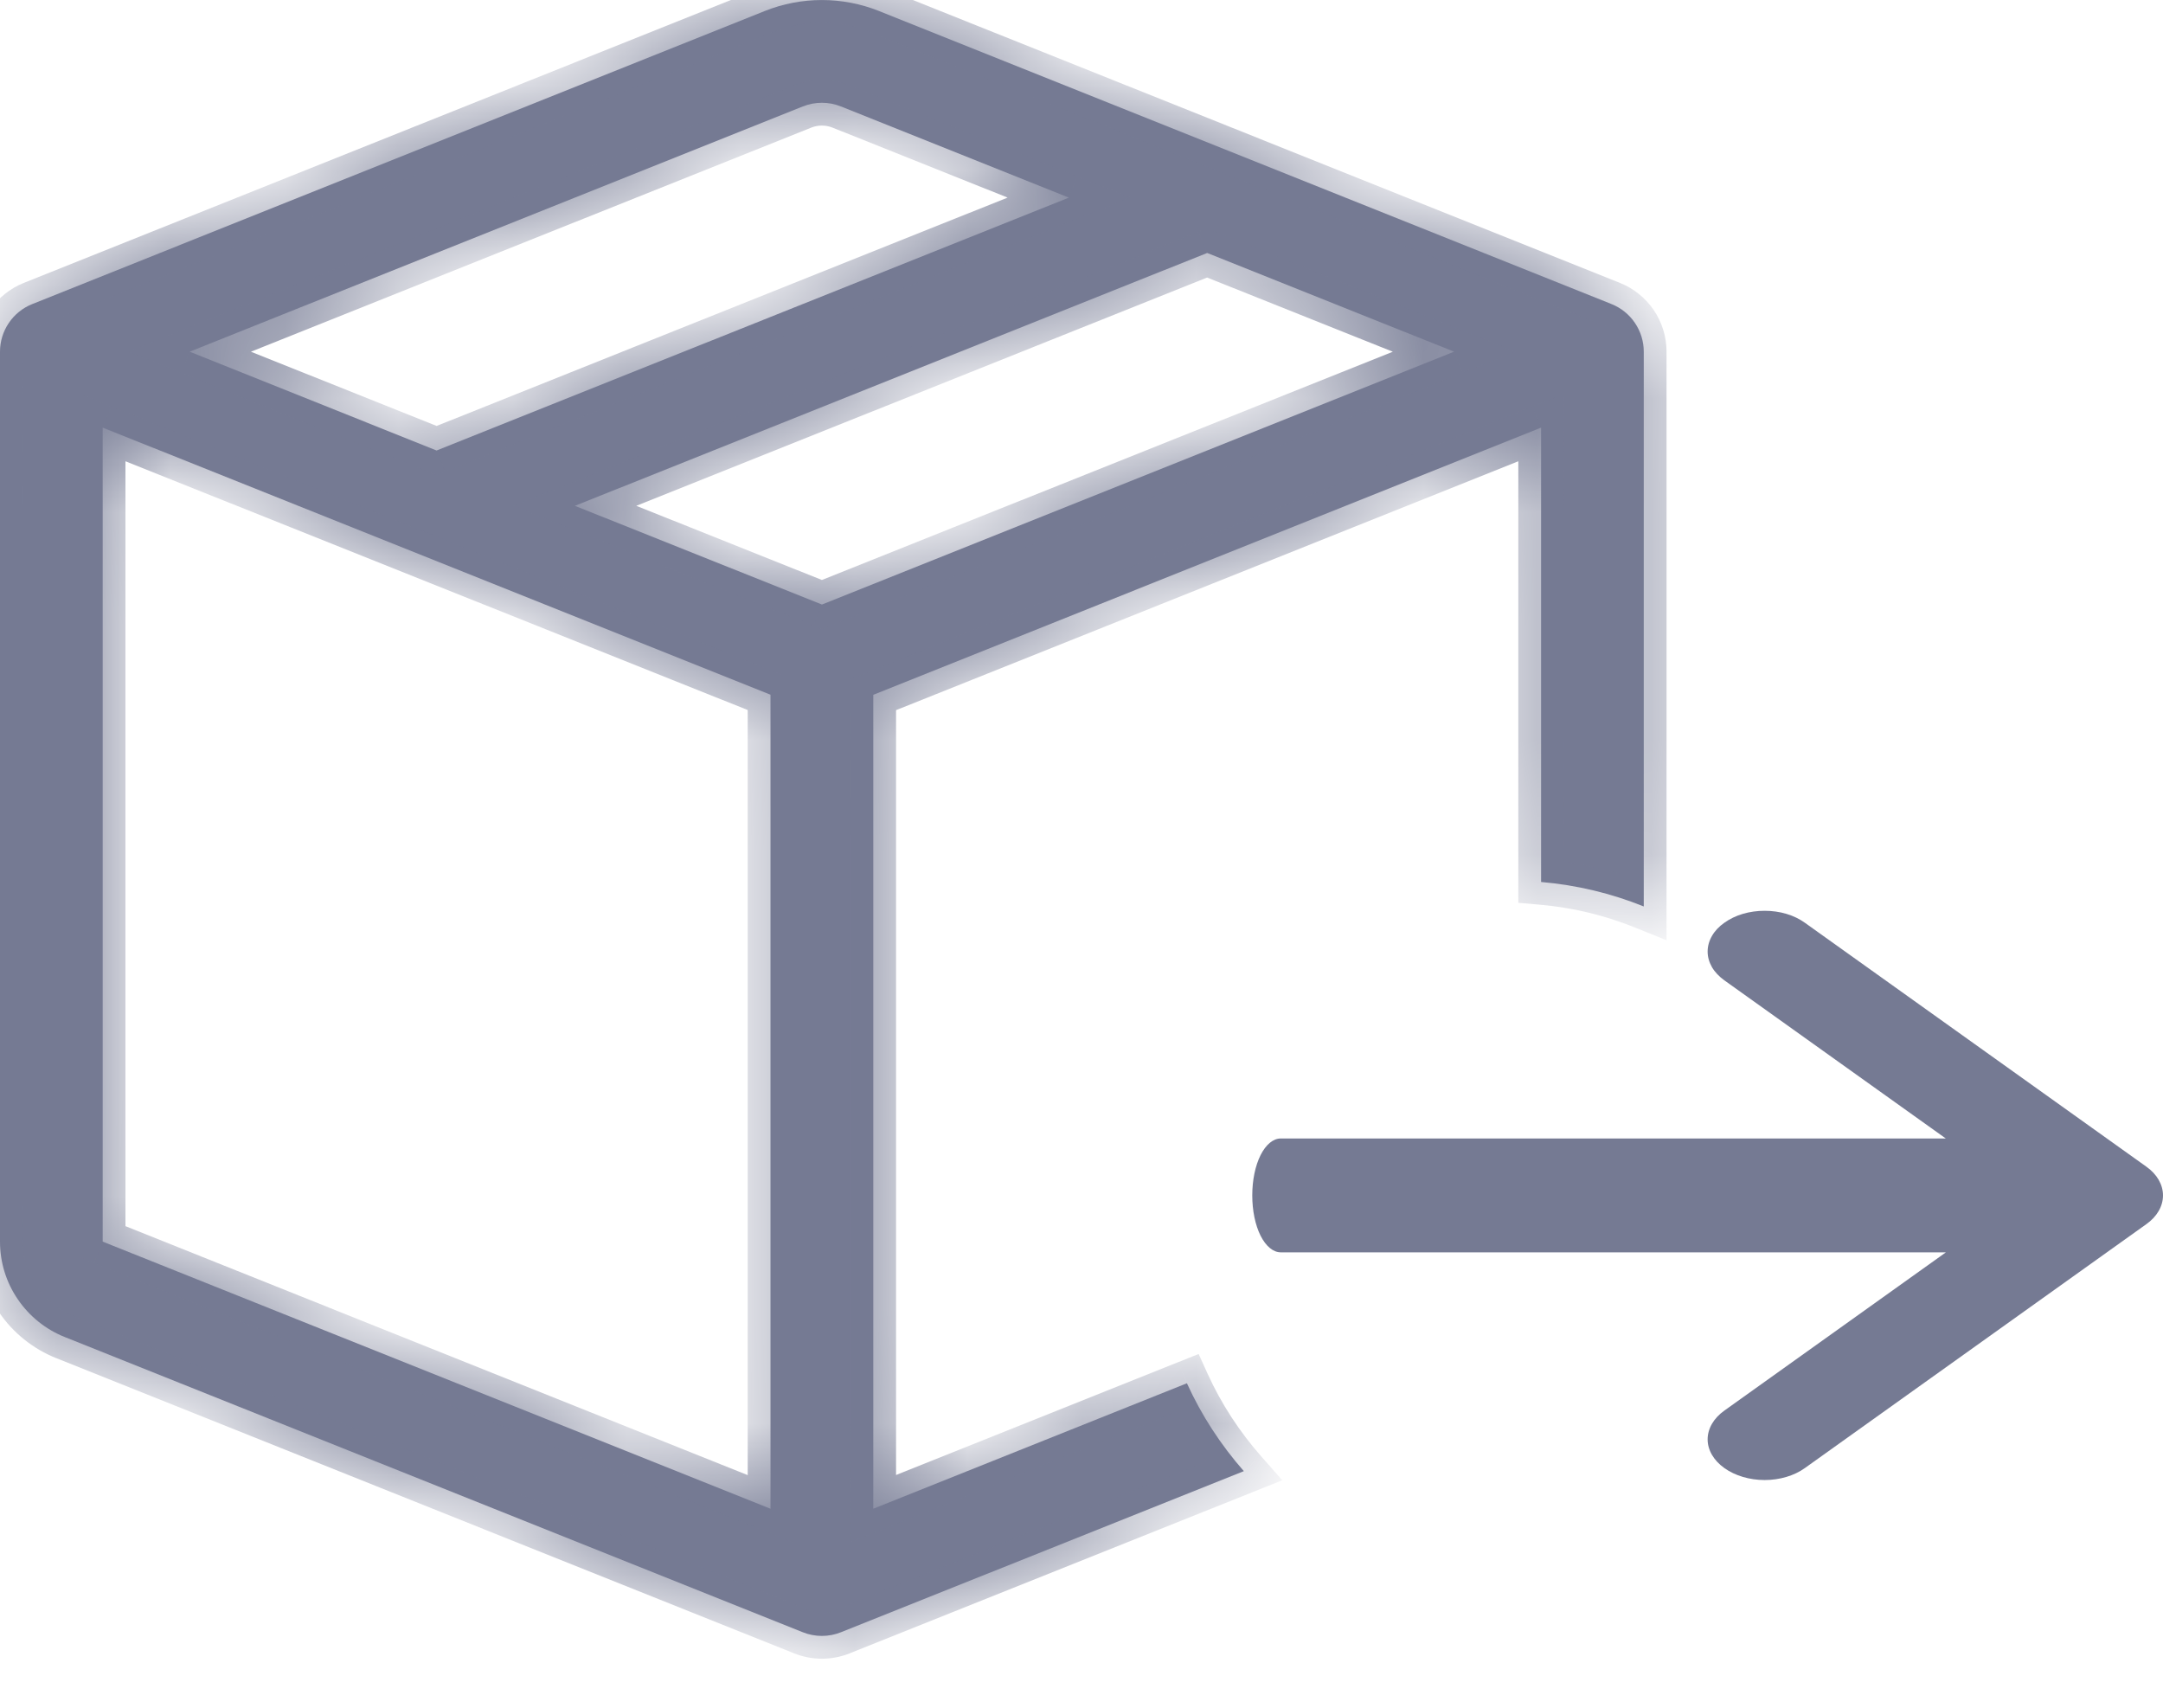 <svg width="19" height="15" viewBox="0 0 19 15" fill="none" xmlns="http://www.w3.org/2000/svg">
<mask id="path-1-inside-1_14093_282974" fill="white">
<path fill-rule="evenodd" clip-rule="evenodd" d="M7.052 0.935C7.159 0.892 7.28 0.892 7.387 0.935L9.389 1.736L3.835 3.957L1.666 3.089L7.052 0.935ZM5.05 4.443L10.604 2.222L12.773 3.089L7.22 5.31L5.05 4.443ZM7.671 13.252V6.103L13.537 3.756V3.757V7.747C13.853 7.774 14.156 7.848 14.439 7.962V3.089C14.439 2.999 14.412 2.911 14.361 2.836C14.311 2.762 14.239 2.704 14.156 2.671L7.722 0.097C7.399 -0.032 7.04 -0.032 6.717 0.097L0.283 2.671C0.2 2.704 0.128 2.762 0.078 2.836C0.027 2.911 2.09726e-05 2.999 0 3.089V10.906C0 11.087 0.054 11.263 0.156 11.412C0.257 11.561 0.401 11.677 0.569 11.744L7.052 14.337C7.159 14.38 7.28 14.38 7.387 14.337L10.926 12.922C10.724 12.692 10.554 12.432 10.426 12.15L7.671 13.252ZM6.768 6.102V13.252L0.902 10.906V3.756L6.768 6.102Z"/>
</mask>
<path fill-rule="evenodd" clip-rule="evenodd" d="M7.052 0.935C7.159 0.892 7.28 0.892 7.387 0.935L9.389 1.736L3.835 3.957L1.666 3.089L7.052 0.935ZM5.05 4.443L10.604 2.222L12.773 3.089L7.22 5.31L5.05 4.443ZM7.671 13.252V6.103L13.537 3.756V3.757V7.747C13.853 7.774 14.156 7.848 14.439 7.962V3.089C14.439 2.999 14.412 2.911 14.361 2.836C14.311 2.762 14.239 2.704 14.156 2.671L7.722 0.097C7.399 -0.032 7.04 -0.032 6.717 0.097L0.283 2.671C0.2 2.704 0.128 2.762 0.078 2.836C0.027 2.911 2.09726e-05 2.999 0 3.089V10.906C0 11.087 0.054 11.263 0.156 11.412C0.257 11.561 0.401 11.677 0.569 11.744L7.052 14.337C7.159 14.38 7.28 14.38 7.387 14.337L10.926 12.922C10.724 12.692 10.554 12.432 10.426 12.15L7.671 13.252ZM6.768 6.102V13.252L0.902 10.906V3.756L6.768 6.102Z" fill="#757A93"/>
<path d="M7.387 0.935L7.313 1.121L7.313 1.121L7.387 0.935ZM7.052 0.935L7.126 1.121L7.126 1.121L7.052 0.935ZM9.389 1.736L9.463 1.921L9.928 1.736L9.463 1.55L9.389 1.736ZM3.835 3.957L3.761 4.142L3.835 4.172L3.91 4.142L3.835 3.957ZM1.666 3.089L1.592 2.904L1.127 3.089L1.592 3.275L1.666 3.089ZM10.604 2.222L10.678 2.036L10.604 2.007L10.529 2.036L10.604 2.222ZM5.05 4.443L4.976 4.257L4.511 4.443L4.976 4.629L5.05 4.443ZM12.773 3.089L12.847 3.275L13.312 3.089L12.847 2.904L12.773 3.089ZM7.22 5.31L7.145 5.496L7.22 5.526L7.294 5.496L7.22 5.31ZM7.671 6.103L7.596 5.917L7.471 5.967V6.103H7.671ZM7.671 13.252H7.471V13.547L7.745 13.437L7.671 13.252ZM13.537 3.756H13.737V3.461L13.462 3.57L13.537 3.756ZM13.537 7.747H13.337V7.93L13.52 7.946L13.537 7.747ZM14.439 7.962L14.364 8.148L14.639 8.259V7.962H14.439ZM14.439 3.089H14.639V3.089L14.439 3.089ZM14.361 2.836L14.196 2.949L14.196 2.949L14.361 2.836ZM14.156 2.671L14.23 2.485L14.23 2.485L14.156 2.671ZM7.722 0.097L7.796 -0.089L7.796 -0.089L7.722 0.097ZM6.717 0.097L6.643 -0.089L6.643 -0.089L6.717 0.097ZM0.283 2.671L0.209 2.485L0.209 2.485L0.283 2.671ZM0 3.089L-0.2 3.089V3.089H0ZM0 10.906H-0.2L-0.2 10.906L0 10.906ZM0.156 11.412L-0.01 11.524H-0.01L0.156 11.412ZM0.569 11.744L0.643 11.558L0.643 11.558L0.569 11.744ZM7.052 14.337L7.126 14.152L7.126 14.152L7.052 14.337ZM7.387 14.337L7.313 14.152L7.313 14.152L7.387 14.337ZM10.926 12.922L11.001 13.107L11.264 13.002L11.076 12.789L10.926 12.922ZM10.426 12.15L10.608 12.067L10.529 11.893L10.351 11.964L10.426 12.15ZM6.768 13.252L6.694 13.438L6.968 13.548V13.252H6.768ZM6.768 6.102H6.968V5.966L6.843 5.916L6.768 6.102ZM0.902 10.906H0.702V11.042L0.828 11.092L0.902 10.906ZM0.902 3.756L0.977 3.57L0.702 3.461V3.756H0.902ZM7.462 0.75C7.306 0.687 7.133 0.687 6.977 0.75L7.126 1.121C7.186 1.097 7.253 1.097 7.313 1.121L7.462 0.75ZM9.463 1.55L7.462 0.749L7.313 1.121L9.315 1.921L9.463 1.55ZM3.91 4.142L9.463 1.921L9.315 1.55L3.761 3.771L3.91 4.142ZM1.592 3.275L3.761 4.142L3.91 3.771L1.74 2.904L1.592 3.275ZM6.977 0.749L1.592 2.904L1.74 3.275L7.126 1.121L6.977 0.749ZM10.529 2.036L4.976 4.257L5.124 4.629L10.678 2.408L10.529 2.036ZM12.847 2.904L10.678 2.036L10.529 2.408L12.699 3.275L12.847 2.904ZM7.294 5.496L12.847 3.275L12.699 2.904L7.145 5.124L7.294 5.496ZM4.976 4.629L7.145 5.496L7.294 5.124L5.124 4.257L4.976 4.629ZM7.471 6.103V13.252H7.871V6.103H7.471ZM13.462 3.57L7.596 5.917L7.745 6.288L13.611 3.942L13.462 3.57ZM13.737 3.757V3.756H13.337V3.757H13.737ZM13.737 7.747V3.757H13.337V7.747H13.737ZM13.52 7.946C13.816 7.971 14.1 8.041 14.364 8.148L14.514 7.777C14.213 7.655 13.89 7.576 13.553 7.547L13.52 7.946ZM14.239 3.089V7.962H14.639V3.089H14.239ZM14.196 2.949C14.224 2.99 14.239 3.039 14.239 3.089L14.639 3.089C14.639 2.959 14.6 2.832 14.527 2.724L14.196 2.949ZM14.081 2.856C14.128 2.875 14.168 2.907 14.196 2.949L14.527 2.724C14.454 2.617 14.351 2.533 14.23 2.485L14.081 2.856ZM7.648 0.282L14.081 2.856L14.23 2.485L7.796 -0.089L7.648 0.282ZM6.791 0.282C7.066 0.173 7.373 0.173 7.648 0.282L7.796 -0.089C7.426 -0.237 7.013 -0.237 6.643 -0.089L6.791 0.282ZM0.358 2.856L6.791 0.282L6.643 -0.089L0.209 2.485L0.358 2.856ZM0.243 2.949C0.271 2.907 0.311 2.875 0.358 2.856L0.209 2.485C0.088 2.533 -0.015 2.617 -0.088 2.724L0.243 2.949ZM0.2 3.089C0.2 3.039 0.215 2.99 0.243 2.949L-0.088 2.724C-0.161 2.832 -0.2 2.959 -0.2 3.089L0.2 3.089ZM0.2 10.906V3.089H-0.2V10.906H0.2ZM0.321 11.3C0.242 11.184 0.2 11.046 0.2 10.906L-0.2 10.906C-0.2 11.127 -0.133 11.342 -0.01 11.524L0.321 11.3ZM0.643 11.558C0.512 11.506 0.4 11.416 0.321 11.3L-0.01 11.524C0.114 11.707 0.29 11.848 0.495 11.93L0.643 11.558ZM7.126 14.152L0.643 11.558L0.494 11.929L6.977 14.523L7.126 14.152ZM7.313 14.152C7.253 14.176 7.186 14.176 7.126 14.152L6.977 14.523C7.133 14.585 7.306 14.585 7.462 14.523L7.313 14.152ZM10.852 12.736L7.313 14.152L7.462 14.523L11.001 13.107L10.852 12.736ZM11.076 12.789C10.887 12.574 10.728 12.331 10.608 12.067L10.244 12.232C10.38 12.533 10.561 12.81 10.776 13.054L11.076 12.789ZM7.745 13.437L10.5 12.335L10.351 11.964L7.596 13.066L7.745 13.437ZM6.968 13.252V6.102H6.568V13.252H6.968ZM0.828 11.092L6.694 13.438L6.843 13.067L0.977 10.72L0.828 11.092ZM0.702 3.756V10.906H1.102V3.756H0.702ZM6.843 5.916L0.977 3.57L0.828 3.942L6.694 6.287L6.843 5.916Z" fill="#757A93" mask="url(#path-1-inside-1_14093_282974)"/>
<path fill-rule="evenodd" clip-rule="evenodd" d="M15.309 8.027C15.248 8.045 15.193 8.072 15.147 8.105C15.1 8.138 15.063 8.177 15.038 8.221C15.013 8.264 15 8.311 15 8.358C15 8.405 15.013 8.451 15.038 8.495C15.063 8.538 15.1 8.577 15.147 8.611L17.092 10H11.25C11.184 10 11.12 10.053 11.073 10.146C11.026 10.24 11 10.367 11 10.5C11 10.633 11.026 10.76 11.073 10.854C11.12 10.947 11.184 11 11.25 11H17.093L15.147 12.39C15.053 12.457 15 12.548 15 12.643C15 12.737 15.053 12.828 15.147 12.895C15.241 12.962 15.368 13 15.501 13C15.633 13 15.761 12.962 15.854 12.895L18.853 10.753C18.9 10.72 18.937 10.68 18.962 10.637C18.987 10.594 19 10.547 19 10.5C19 10.453 18.987 10.407 18.962 10.363C18.937 10.32 18.9 10.28 18.853 10.247L15.854 8.105C15.808 8.072 15.753 8.045 15.692 8.027C15.632 8.009 15.566 8 15.501 8C15.435 8 15.37 8.009 15.309 8.027Z" fill="#757A93"/>
</svg>
